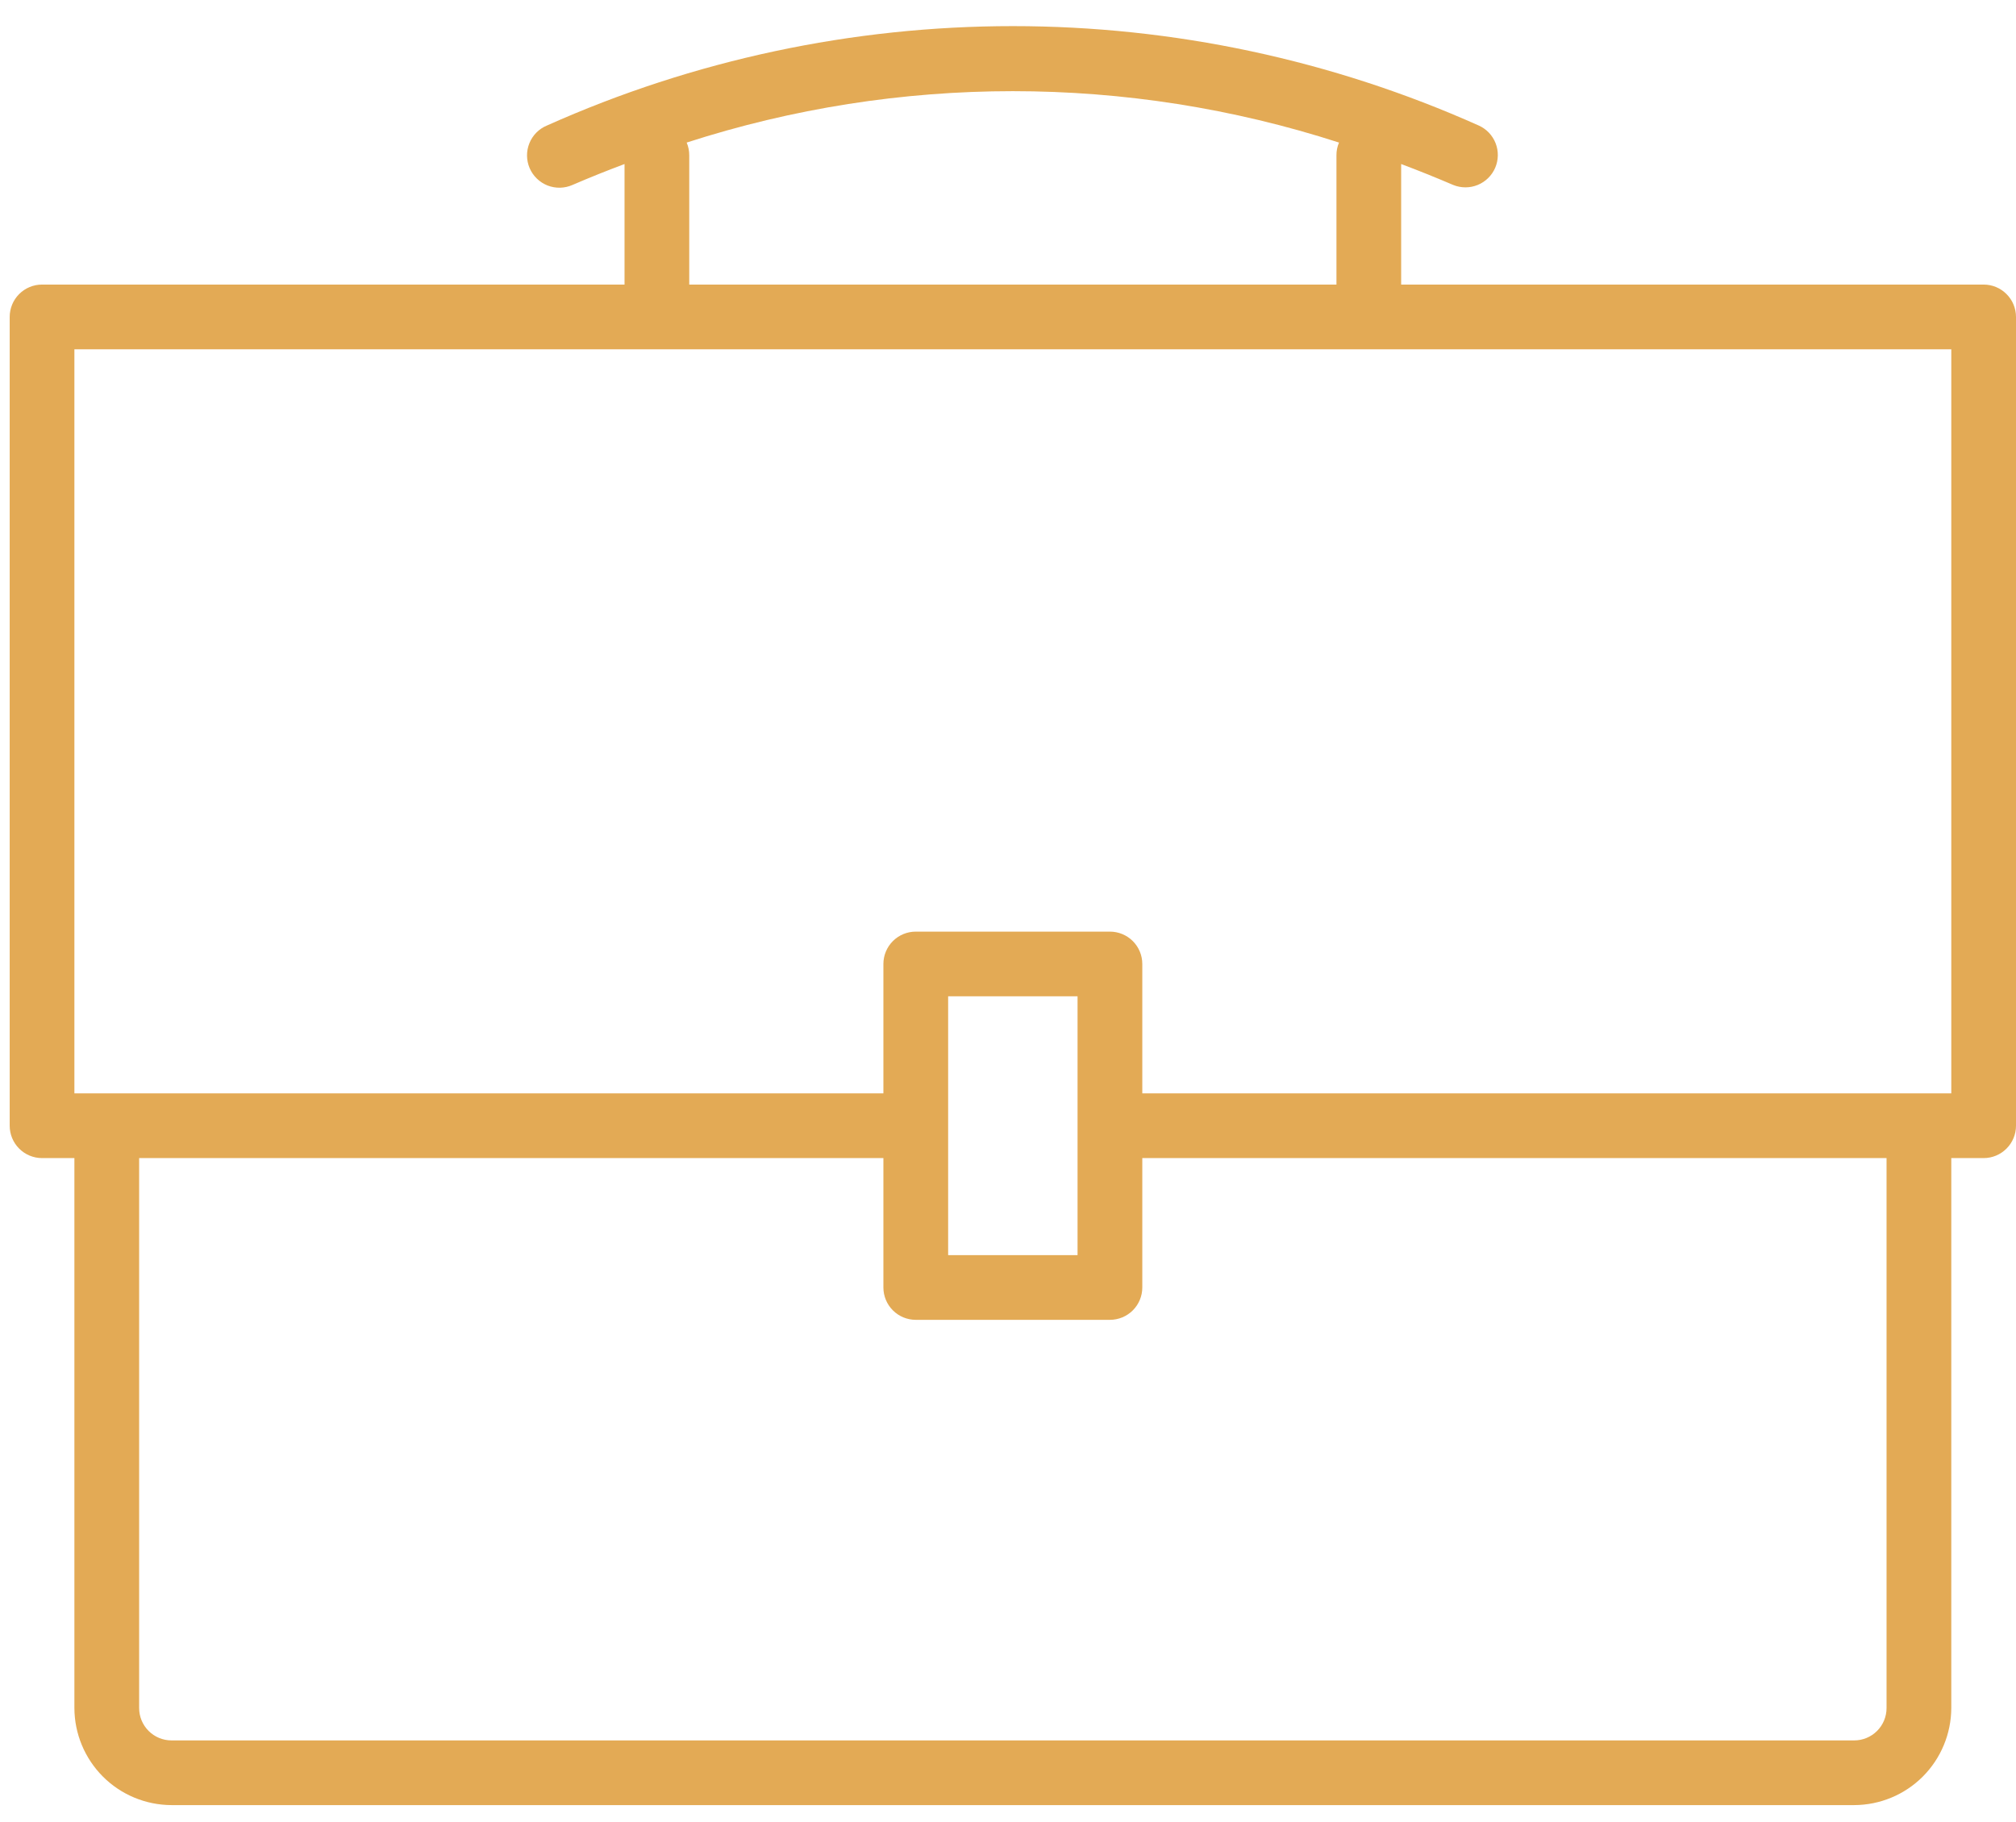 <svg width="52" height="47" viewBox="0 0 52 47" fill="none" xmlns="http://www.w3.org/2000/svg">
<path d="M51.165 7.342H36.141V4.232C36.586 4.399 37.033 4.579 37.481 4.771C37.684 4.854 37.912 4.855 38.115 4.772C38.318 4.689 38.48 4.53 38.567 4.328C38.653 4.126 38.657 3.899 38.577 3.695C38.497 3.49 38.34 3.326 38.139 3.237C34.359 1.547 30.265 0.674 26.125 0.674C21.984 0.674 17.891 1.547 14.111 3.237C14.008 3.279 13.915 3.341 13.837 3.419C13.759 3.498 13.697 3.591 13.656 3.693C13.614 3.795 13.593 3.905 13.594 4.016C13.595 4.126 13.618 4.236 13.661 4.337C13.705 4.439 13.768 4.531 13.848 4.608C13.927 4.685 14.021 4.745 14.124 4.786C14.227 4.826 14.337 4.845 14.448 4.843C14.558 4.84 14.667 4.816 14.768 4.771C15.213 4.579 15.66 4.4 16.109 4.232V7.342H1.085C0.863 7.342 0.651 7.43 0.494 7.587C0.338 7.743 0.25 7.956 0.25 8.177V29.044C0.25 29.265 0.338 29.478 0.494 29.634C0.651 29.791 0.863 29.879 1.085 29.879H1.919V44.068C1.921 44.732 2.186 45.367 2.655 45.837C3.124 46.306 3.76 46.57 4.423 46.572H47.827C48.49 46.57 49.126 46.306 49.595 45.837C50.064 45.367 50.328 44.732 50.331 44.068V29.879H51.165C51.387 29.879 51.599 29.791 51.755 29.634C51.912 29.478 52 29.265 52 29.044V8.177C52 7.956 51.912 7.743 51.755 7.587C51.599 7.43 51.387 7.342 51.165 7.342ZM17.712 3.678C23.181 1.91 29.069 1.91 34.538 3.678C34.494 3.781 34.471 3.892 34.472 4.004V7.342H17.778V4.004C17.778 3.892 17.756 3.781 17.712 3.678ZM48.661 44.068C48.661 44.29 48.573 44.502 48.417 44.658C48.26 44.815 48.048 44.903 47.827 44.903H4.423C4.202 44.903 3.99 44.815 3.833 44.658C3.677 44.502 3.589 44.29 3.589 44.068V29.879H22.786V33.217C22.786 33.439 22.874 33.651 23.031 33.808C23.187 33.964 23.399 34.052 23.621 34.052H28.629C28.85 34.052 29.063 33.964 29.219 33.808C29.376 33.651 29.464 33.439 29.464 33.217V29.879H48.661V44.068ZM24.456 25.705H27.794V32.383H24.456V25.705ZM50.331 28.209H29.464V24.871C29.464 24.649 29.376 24.437 29.219 24.28C29.063 24.124 28.85 24.036 28.629 24.036H23.621C23.399 24.036 23.187 24.124 23.031 24.28C22.874 24.437 22.786 24.649 22.786 24.871V28.209H1.919V9.012H50.331V28.209Z" fill="#E3AA55"/>
</svg>
